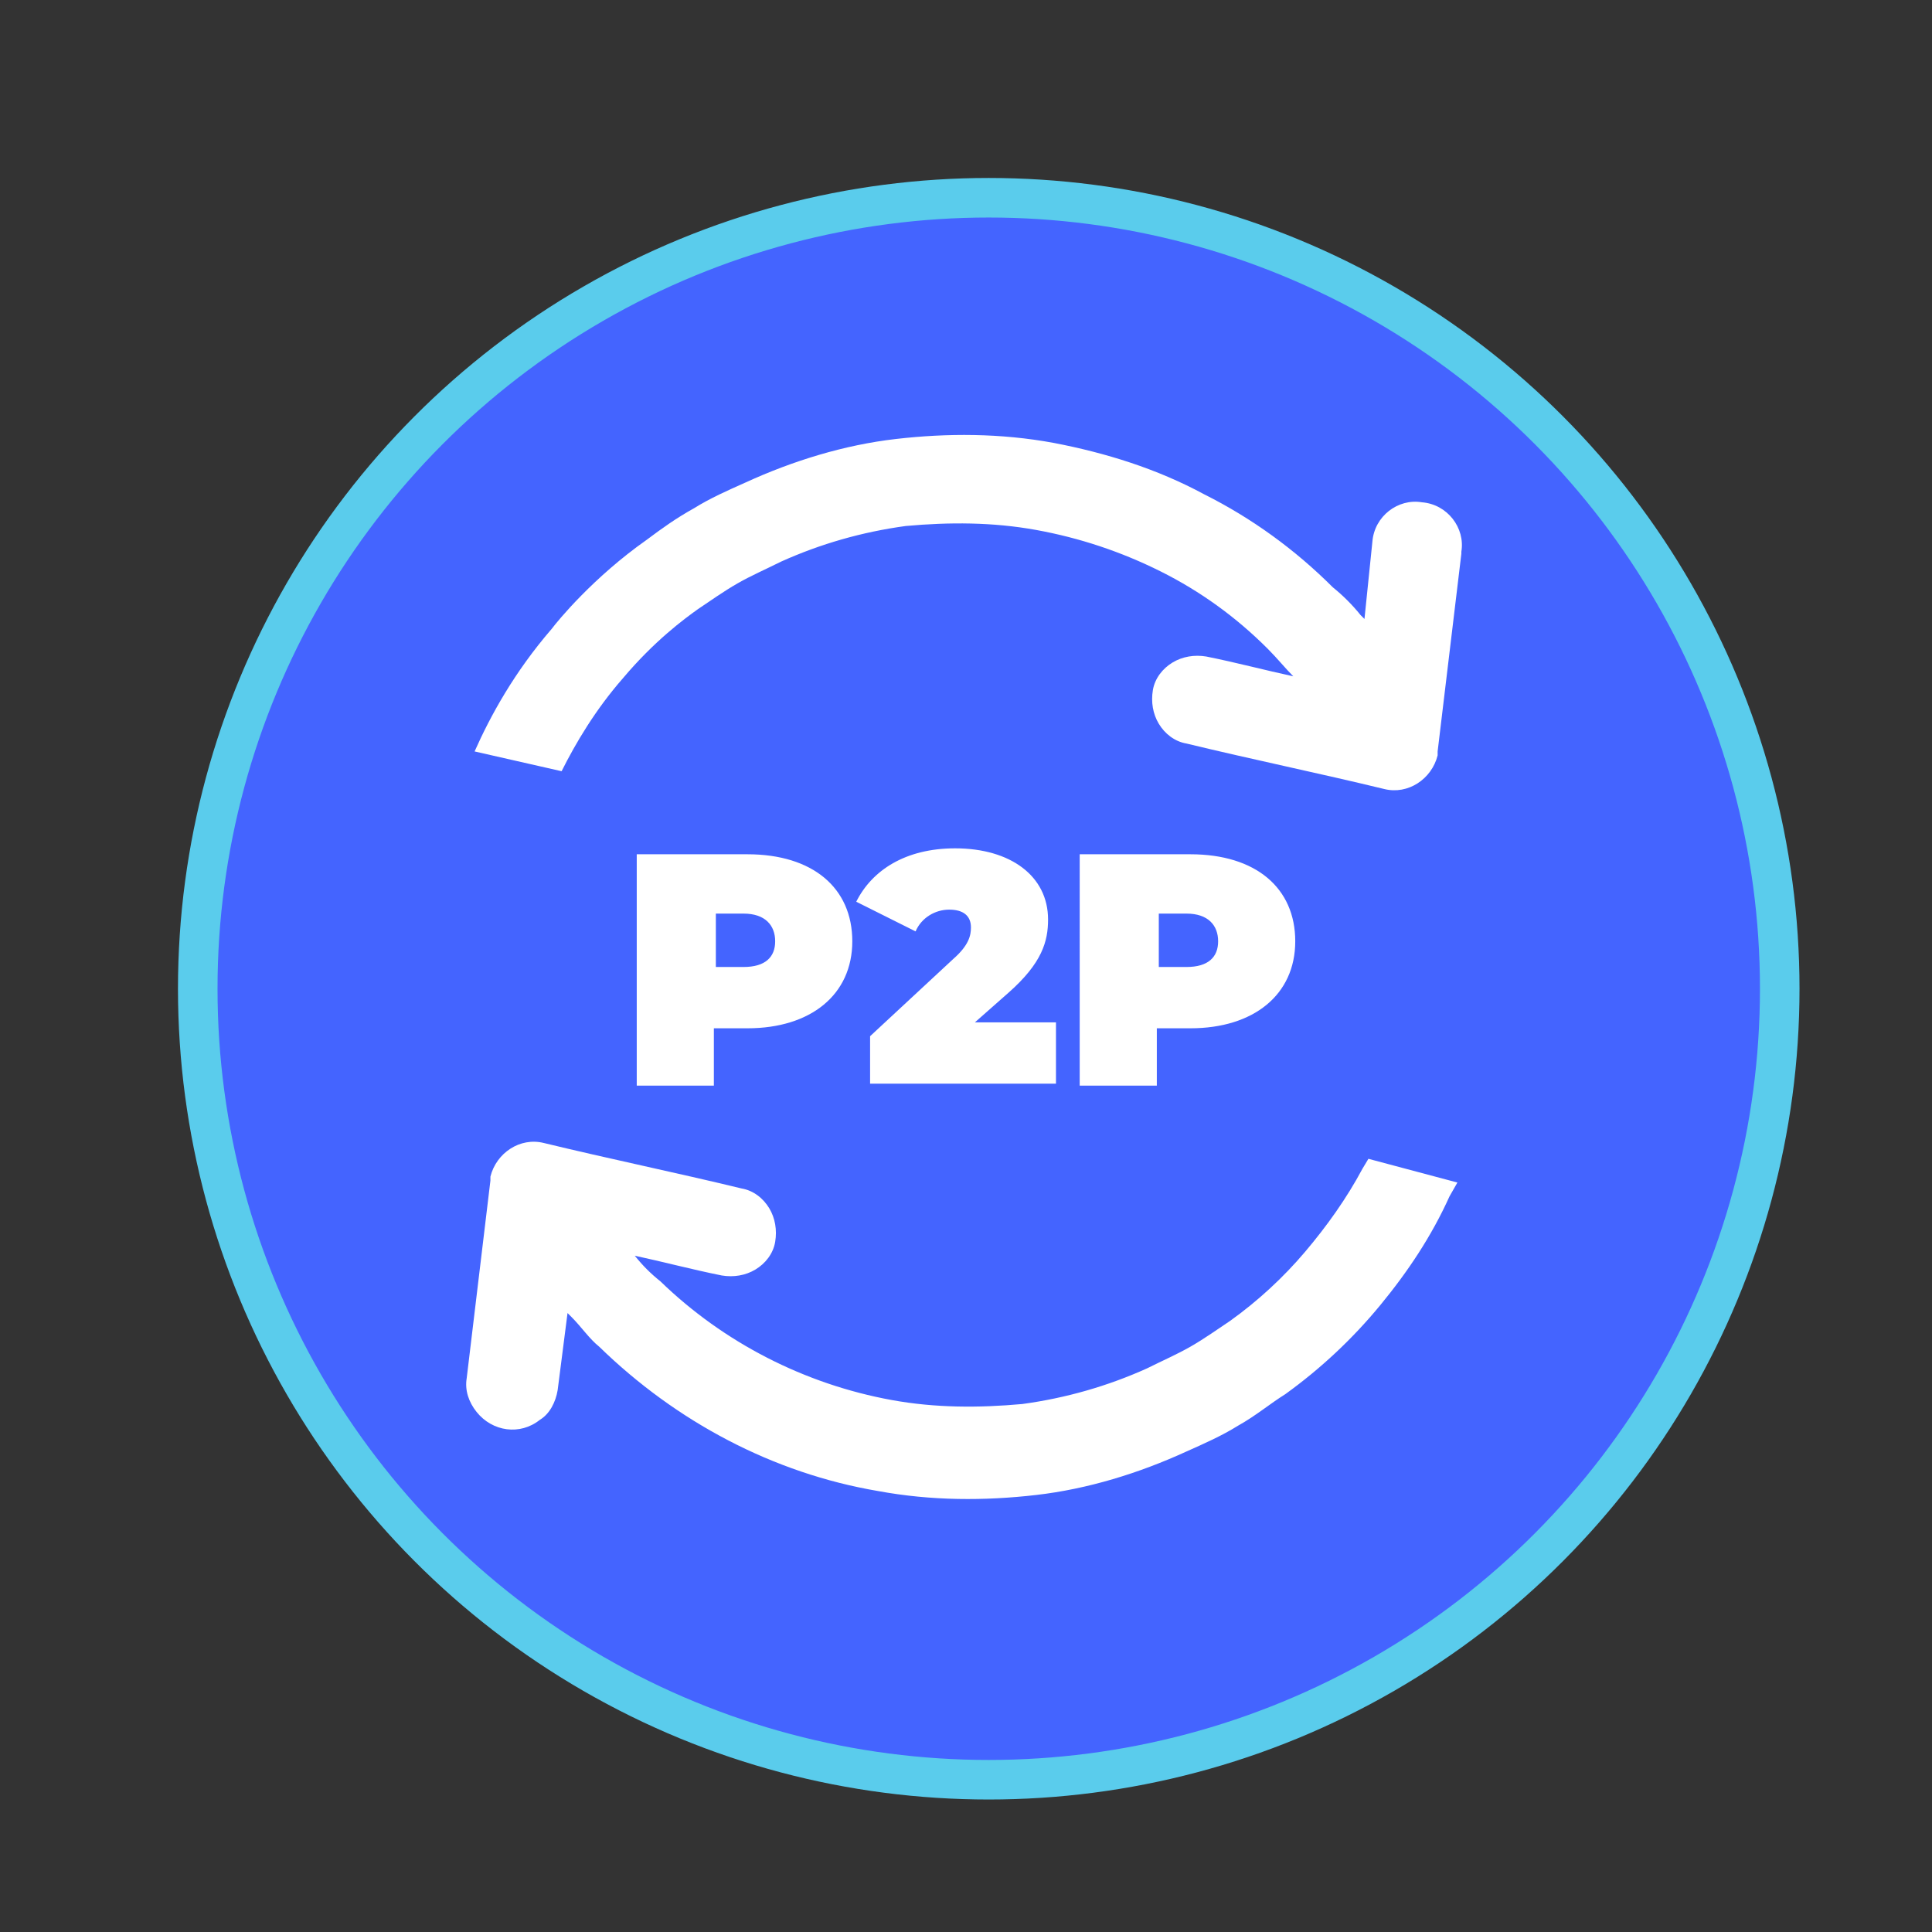 <svg xmlns="http://www.w3.org/2000/svg" xml:space="preserve" viewBox="0 0 97.7 97.7">
	<rect x="0" y="0" width="97.7" height="97.7" fill="#333333" stroke="none"/>
	<circle cx="50" cy="50" r="40" fill="#4464ff" stroke="#5accec" stroke-width="2" />
	<path
		d="m28.9 66.6-.2-.2-.5 3.9c-.1.6-.4 1.2-.9 1.5-1 .8-2.4.6-3.2-.4-.4-.5-.6-1.1-.5-1.7l1.2-10v-.2c.3-1.2 1.5-2 2.7-1.7 3.3.8 6.7 1.5 10 2.3.6.1 1.1.5 1.4 1 .3.5.4 1.1.3 1.7-.1.6-.5 1.1-1 1.4-.5.3-1.1.4-1.7.3-1.5-.3-3-.7-4.4-1 .4.5.8.9 1.3 1.3 3.2 3.1 7.3 5.2 11.7 6 2.2.4 4.4.4 6.6.2 2.2-.3 4.3-.9 6.3-1.8.8-.4 1.5-.7 2.2-1.1.7-.4 1.4-.9 2-1.3 1.4-1 2.7-2.2 3.8-3.5 1.1-1.3 2.1-2.7 2.9-4.2l.3-.5 4.5 1.2-.4.7c-.9 2-2.1 3.8-3.5 5.5-1.4 1.7-3 3.2-4.8 4.5-.8.5-1.5 1.1-2.4 1.6-.8.5-1.7.9-2.6 1.3-2.4 1.1-5 1.9-7.6 2.2-2.6.3-5.3.3-8-.2-5.3-.9-10.2-3.5-14.1-7.3-.5-.4-.9-1-1.4-1.5zm39.9-35.5.2.2.4-3.9c.1-1.3 1.3-2.2 2.5-2 1.3.1 2.2 1.3 2 2.5v.1l-1.2 10v.2c-.3 1.2-1.5 2-2.7 1.7-3.3-.8-6.7-1.5-10-2.3-.6-.1-1.1-.5-1.4-1-.3-.5-.4-1.1-.3-1.7.1-.6.5-1.1 1-1.4.5-.3 1.1-.4 1.7-.3 1.5.3 3 .7 4.4 1-.4-.4-.8-.9-1.3-1.4-1.6-1.6-3.4-2.9-5.4-3.9-2-1-4.1-1.7-6.3-2.1-2.2-.4-4.4-.4-6.6-.2-2.2.3-4.3.9-6.3 1.8-.8.4-1.5.7-2.2 1.1-.7.4-1.4.9-2 1.3-.7.5-2.2 1.6-3.8 3.5-1.4 1.6-2.4 3.3-3.1 4.7L24 38c.8-1.8 2-4 3.9-6.2.3-.4 2.1-2.6 4.8-4.5.8-.6 1.5-1.1 2.4-1.6.8-.5 1.7-.9 2.6-1.3 2.4-1.1 5-1.9 7.6-2.2 2.6-.3 5.3-.3 8 .2 2.6.5 5.2 1.3 7.6 2.6 2.4 1.2 4.6 2.8 6.5 4.7.5.4 1 .9 1.4 1.4zM43.1 47.6c0 2.7-2.1 4.4-5.3 4.4h-1.7v2.9h-3.9V43.2h5.6c3.3 0 5.3 1.7 5.3 4.4zm-3.9 0c0-.8-.5-1.4-1.6-1.4h-1.4v2.7h1.4c1.1 0 1.6-.5 1.6-1.3zm14.2 4.2v3H44v-2.4l4.2-3.9c.8-.7.9-1.2.9-1.6 0-.6-.4-.9-1.1-.9-.7 0-1.4.4-1.7 1.1l-3-1.5c.8-1.6 2.5-2.7 5-2.7 2.8 0 4.7 1.4 4.7 3.6 0 1.1-.3 2.2-2 3.7l-1.7 1.5h4.1zm12.1-4.2c0 2.7-2.1 4.4-5.3 4.4h-1.7v2.9h-3.9V43.2h5.6c3.3 0 5.3 1.7 5.3 4.4zm-3.9 0c0-.8-.5-1.4-1.6-1.4h-1.4v2.7H60c1.1 0 1.6-.5 1.6-1.3z"
		fill="#fff" />
</svg>